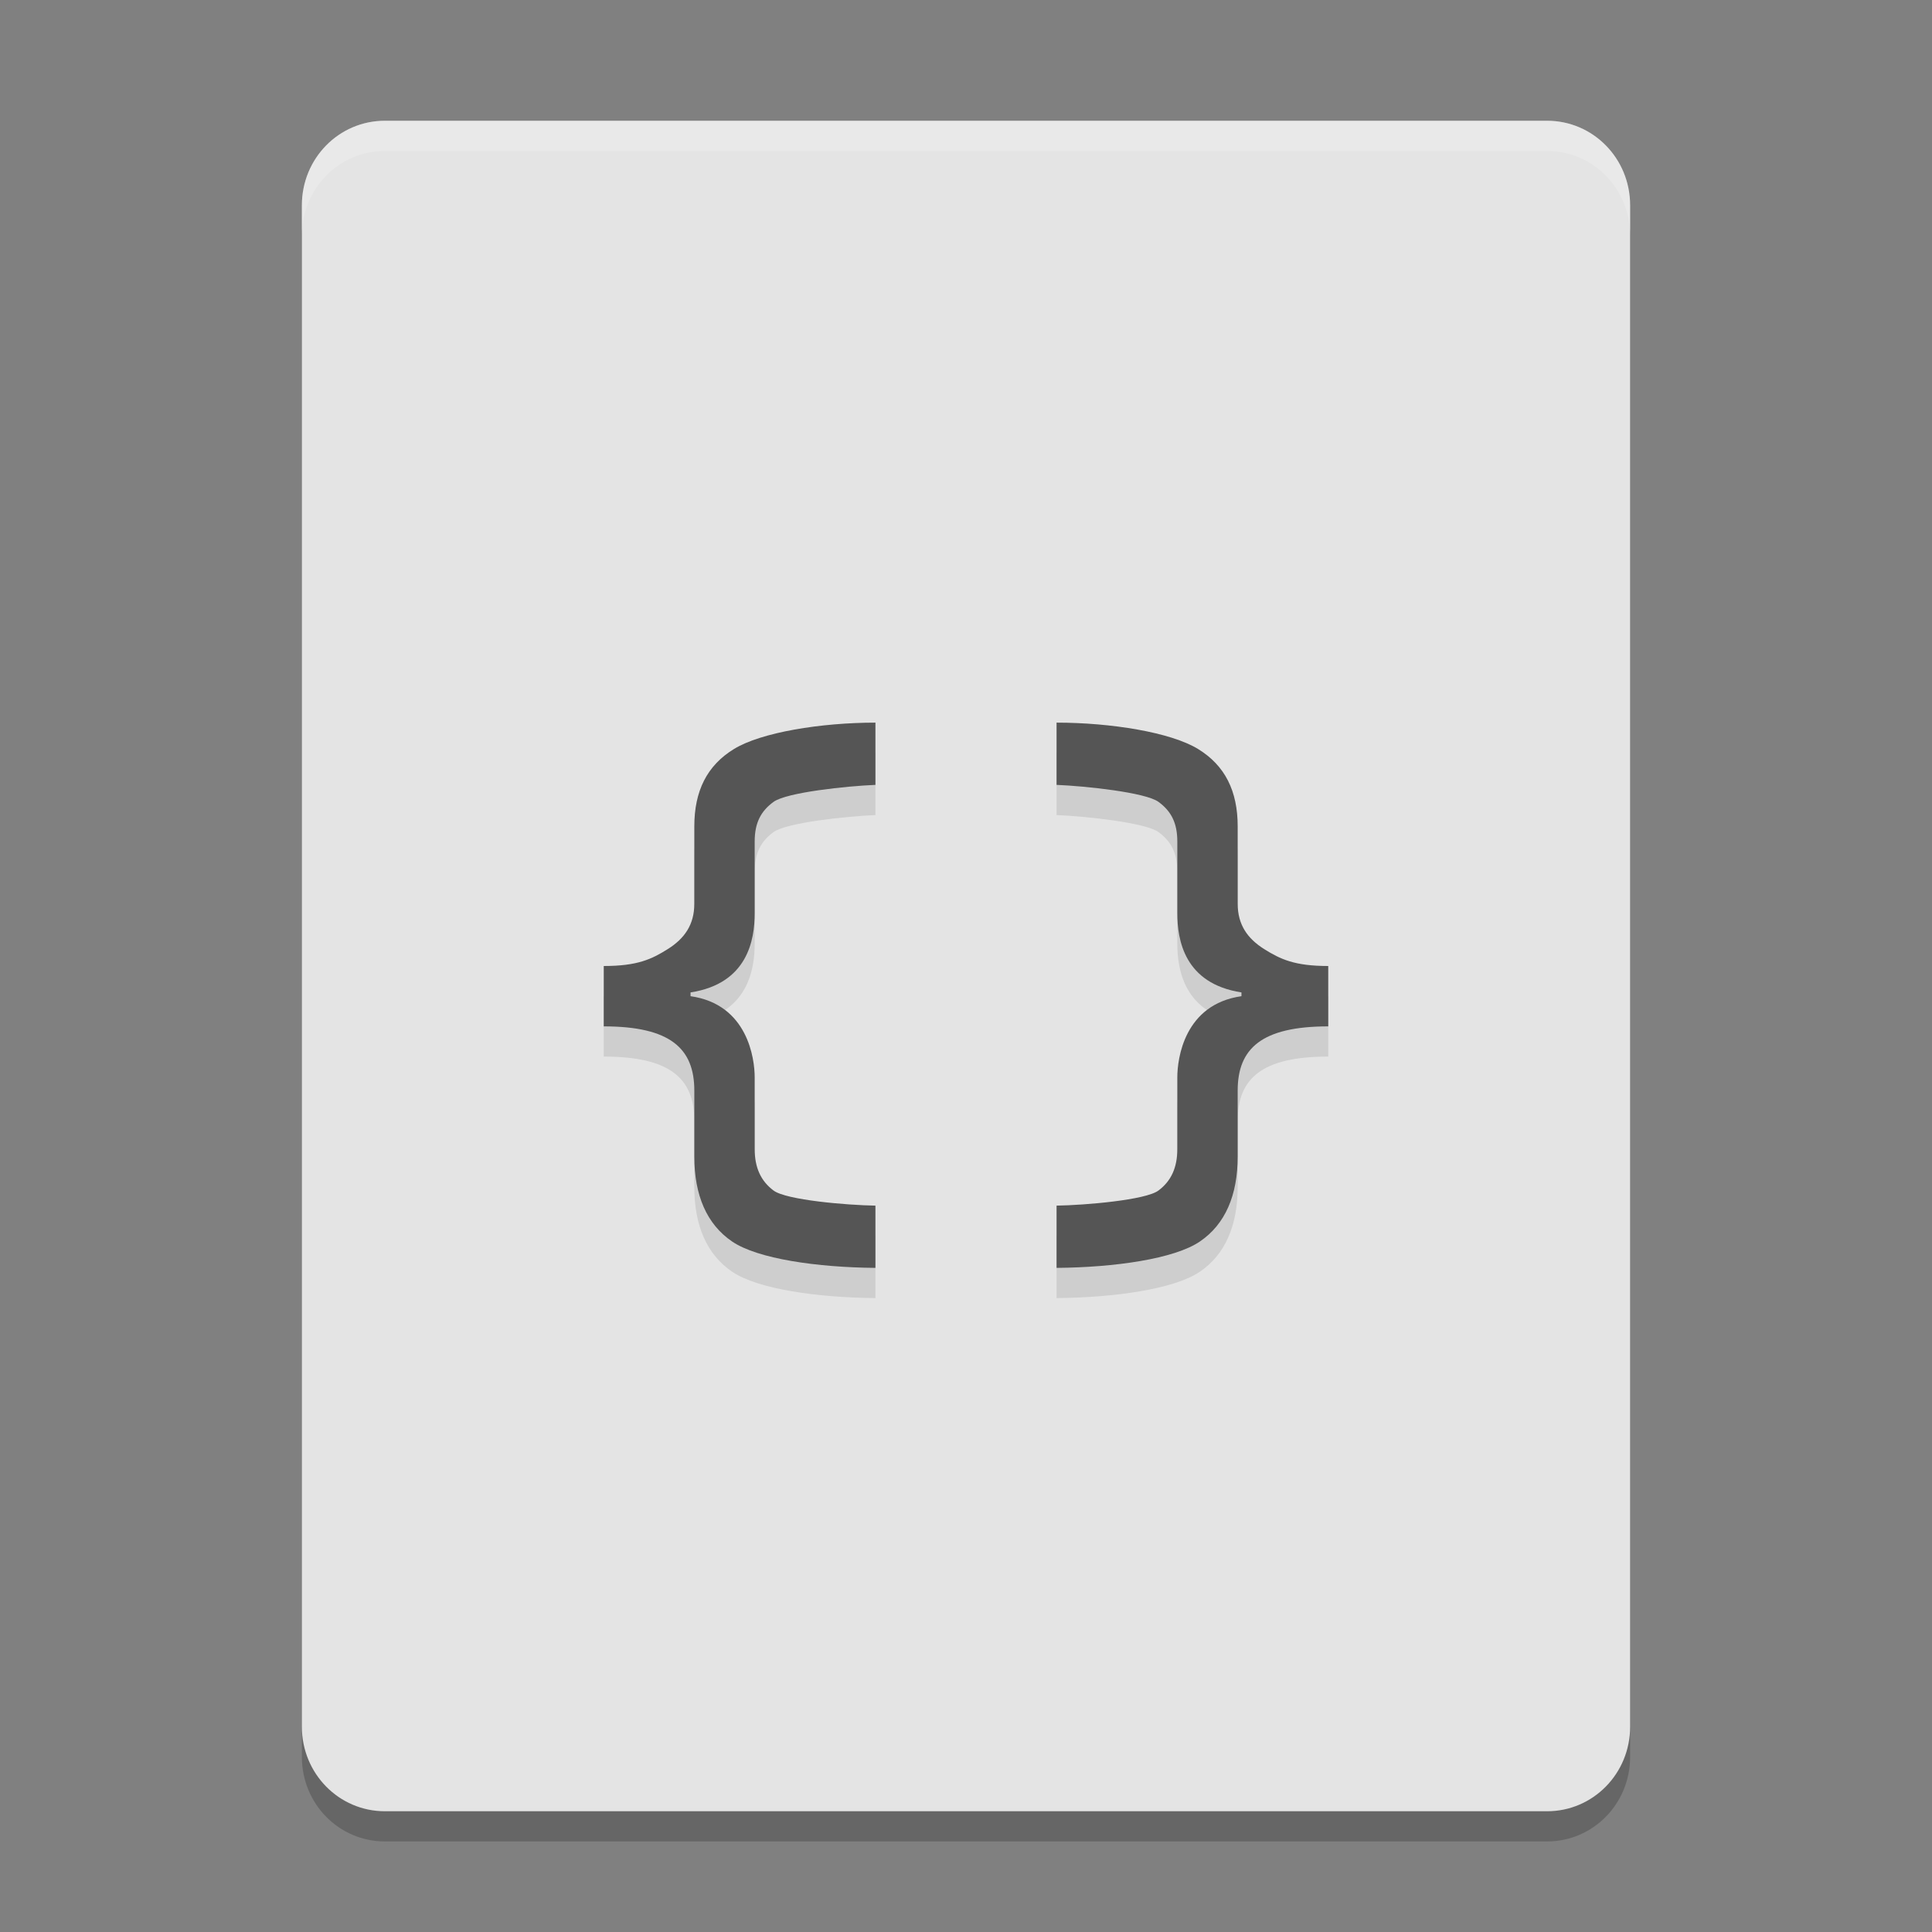 <svg xmlns="http://www.w3.org/2000/svg" width="64" height="64" version="1">
 <rect width="100%" height="100%" fill="#808080" stroke="none"/>
 <path style="opacity:0.2" d="M 54,58.2 V 7.8 C 54,6.249 52.773,5 51.25,5 H 12.75 C 11.226,5 10,6.249 10,7.8 v 50.4 c 0,1.551 1.226,2.8 2.75,2.8 h 38.5 C 52.773,61 54,59.751 54,58.2 Z"/>
 <path style="fill:#e4e4e4" d="M 54,57.2 V 6.8 C 54,5.249 52.773,4 51.25,4 H 12.75 C 11.226,4 10,5.249 10,6.8 v 50.4 c 0,1.551 1.226,2.8 2.75,2.8 h 38.5 C 52.773,60 54,58.751 54,57.2 Z"/>
 <path style="opacity:0.2;fill:#ffffff" d="M 12.75 4 C 11.226 4 10 5.25 10 6.801 L 10 7.801 C 10 6.25 11.226 5 12.75 5 L 51.25 5 C 52.773 5 54 6.25 54 7.801 L 54 6.801 C 54 5.25 52.773 4 51.25 4 L 12.75 4 z"/>
 <path style="opacity:0.1" d="m 29,24.938 c -1.797,1.8e-5 -3.785,0.32 -4.688,0.875 C 23.418,26.36 23,27.205 23,28.375 v 2.562 c 0,0.698 -0.328,1.155 -0.875,1.5 C 21.587,32.775 21.118,33 20,33 v 2 c 2.203,4e-6 3,0.73 3,2.125 v 2.188 c 0,1.283 0.413,2.242 1.25,2.812 0.845,0.578 2.837,0.86 4.75,0.875 v -2.062 c -0.953,-0.015 -2.953,-0.185 -3.375,-0.5 C 25.203,40.122 25,39.678 25,39.062 v -2.375 C 25,36.074 24.772,34.27 22.875,34 V 33.875 C 24.772,33.583 25,32.128 25,31.25 v -2.375 c 0,-0.615 0.203,-1.005 0.625,-1.312 C 26.056,27.248 28.056,27.038 29,27 Z m 6,0 V 27 c 0.944,0.038 2.944,0.248 3.375,0.562 C 38.797,27.87 39,28.26 39,28.875 v 2.375 c 0,0.878 0.228,2.333 2.125,2.625 V 34 C 39.228,34.27 39,36.074 39,36.688 v 2.375 c 0,0.615 -0.203,1.06 -0.625,1.375 -0.422,0.315 -2.422,0.485 -3.375,0.5 V 43 c 1.913,-0.015 3.905,-0.297 4.75,-0.875 C 40.587,41.555 41,40.595 41,39.312 V 37.125 C 41,35.73 41.797,35 44,35 v -2 c -1.118,8e-6 -1.587,-0.225 -2.125,-0.562 C 41.328,32.093 41,31.635 41,30.938 V 28.375 C 41,27.205 40.582,26.36 39.688,25.812 38.785,25.258 36.797,24.938 35,24.938 Z"/>
 <path style="fill:#555555" d="m 29,23.938 c -1.797,1.8e-5 -3.785,0.32 -4.688,0.875 C 23.418,25.36 23,26.205 23,27.375 v 2.562 c 0,0.698 -0.328,1.155 -0.875,1.5 C 21.587,31.775 21.118,32 20,32 v 2 c 2.203,4e-6 3,0.73 3,2.125 v 2.188 c 0,1.283 0.413,2.242 1.25,2.812 0.845,0.578 2.837,0.86 4.75,0.875 v -2.062 c -0.953,-0.015 -2.953,-0.185 -3.375,-0.5 C 25.203,39.122 25,38.678 25,38.062 v -2.375 C 25,35.074 24.772,33.27 22.875,33 V 32.875 C 24.772,32.583 25,31.128 25,30.25 v -2.375 c 0,-0.615 0.203,-1.005 0.625,-1.312 C 26.056,26.248 28.056,26.038 29,26 Z m 6,0 V 26 c 0.944,0.038 2.944,0.248 3.375,0.562 C 38.797,26.87 39,27.26 39,27.875 v 2.375 c 0,0.878 0.228,2.333 2.125,2.625 V 33 C 39.228,33.27 39,35.074 39,35.688 v 2.375 c 0,0.615 -0.203,1.06 -0.625,1.375 -0.422,0.315 -2.422,0.485 -3.375,0.5 V 42 c 1.913,-0.015 3.905,-0.297 4.75,-0.875 C 40.587,40.555 41,39.595 41,38.312 V 36.125 C 41,34.73 41.797,34 44,34 v -2 c -1.118,8e-6 -1.587,-0.225 -2.125,-0.562 C 41.328,31.093 41,30.635 41,29.938 V 27.375 C 41,26.205 40.582,25.36 39.688,24.812 38.785,24.258 36.797,23.938 35,23.938 Z"/>
</svg>
